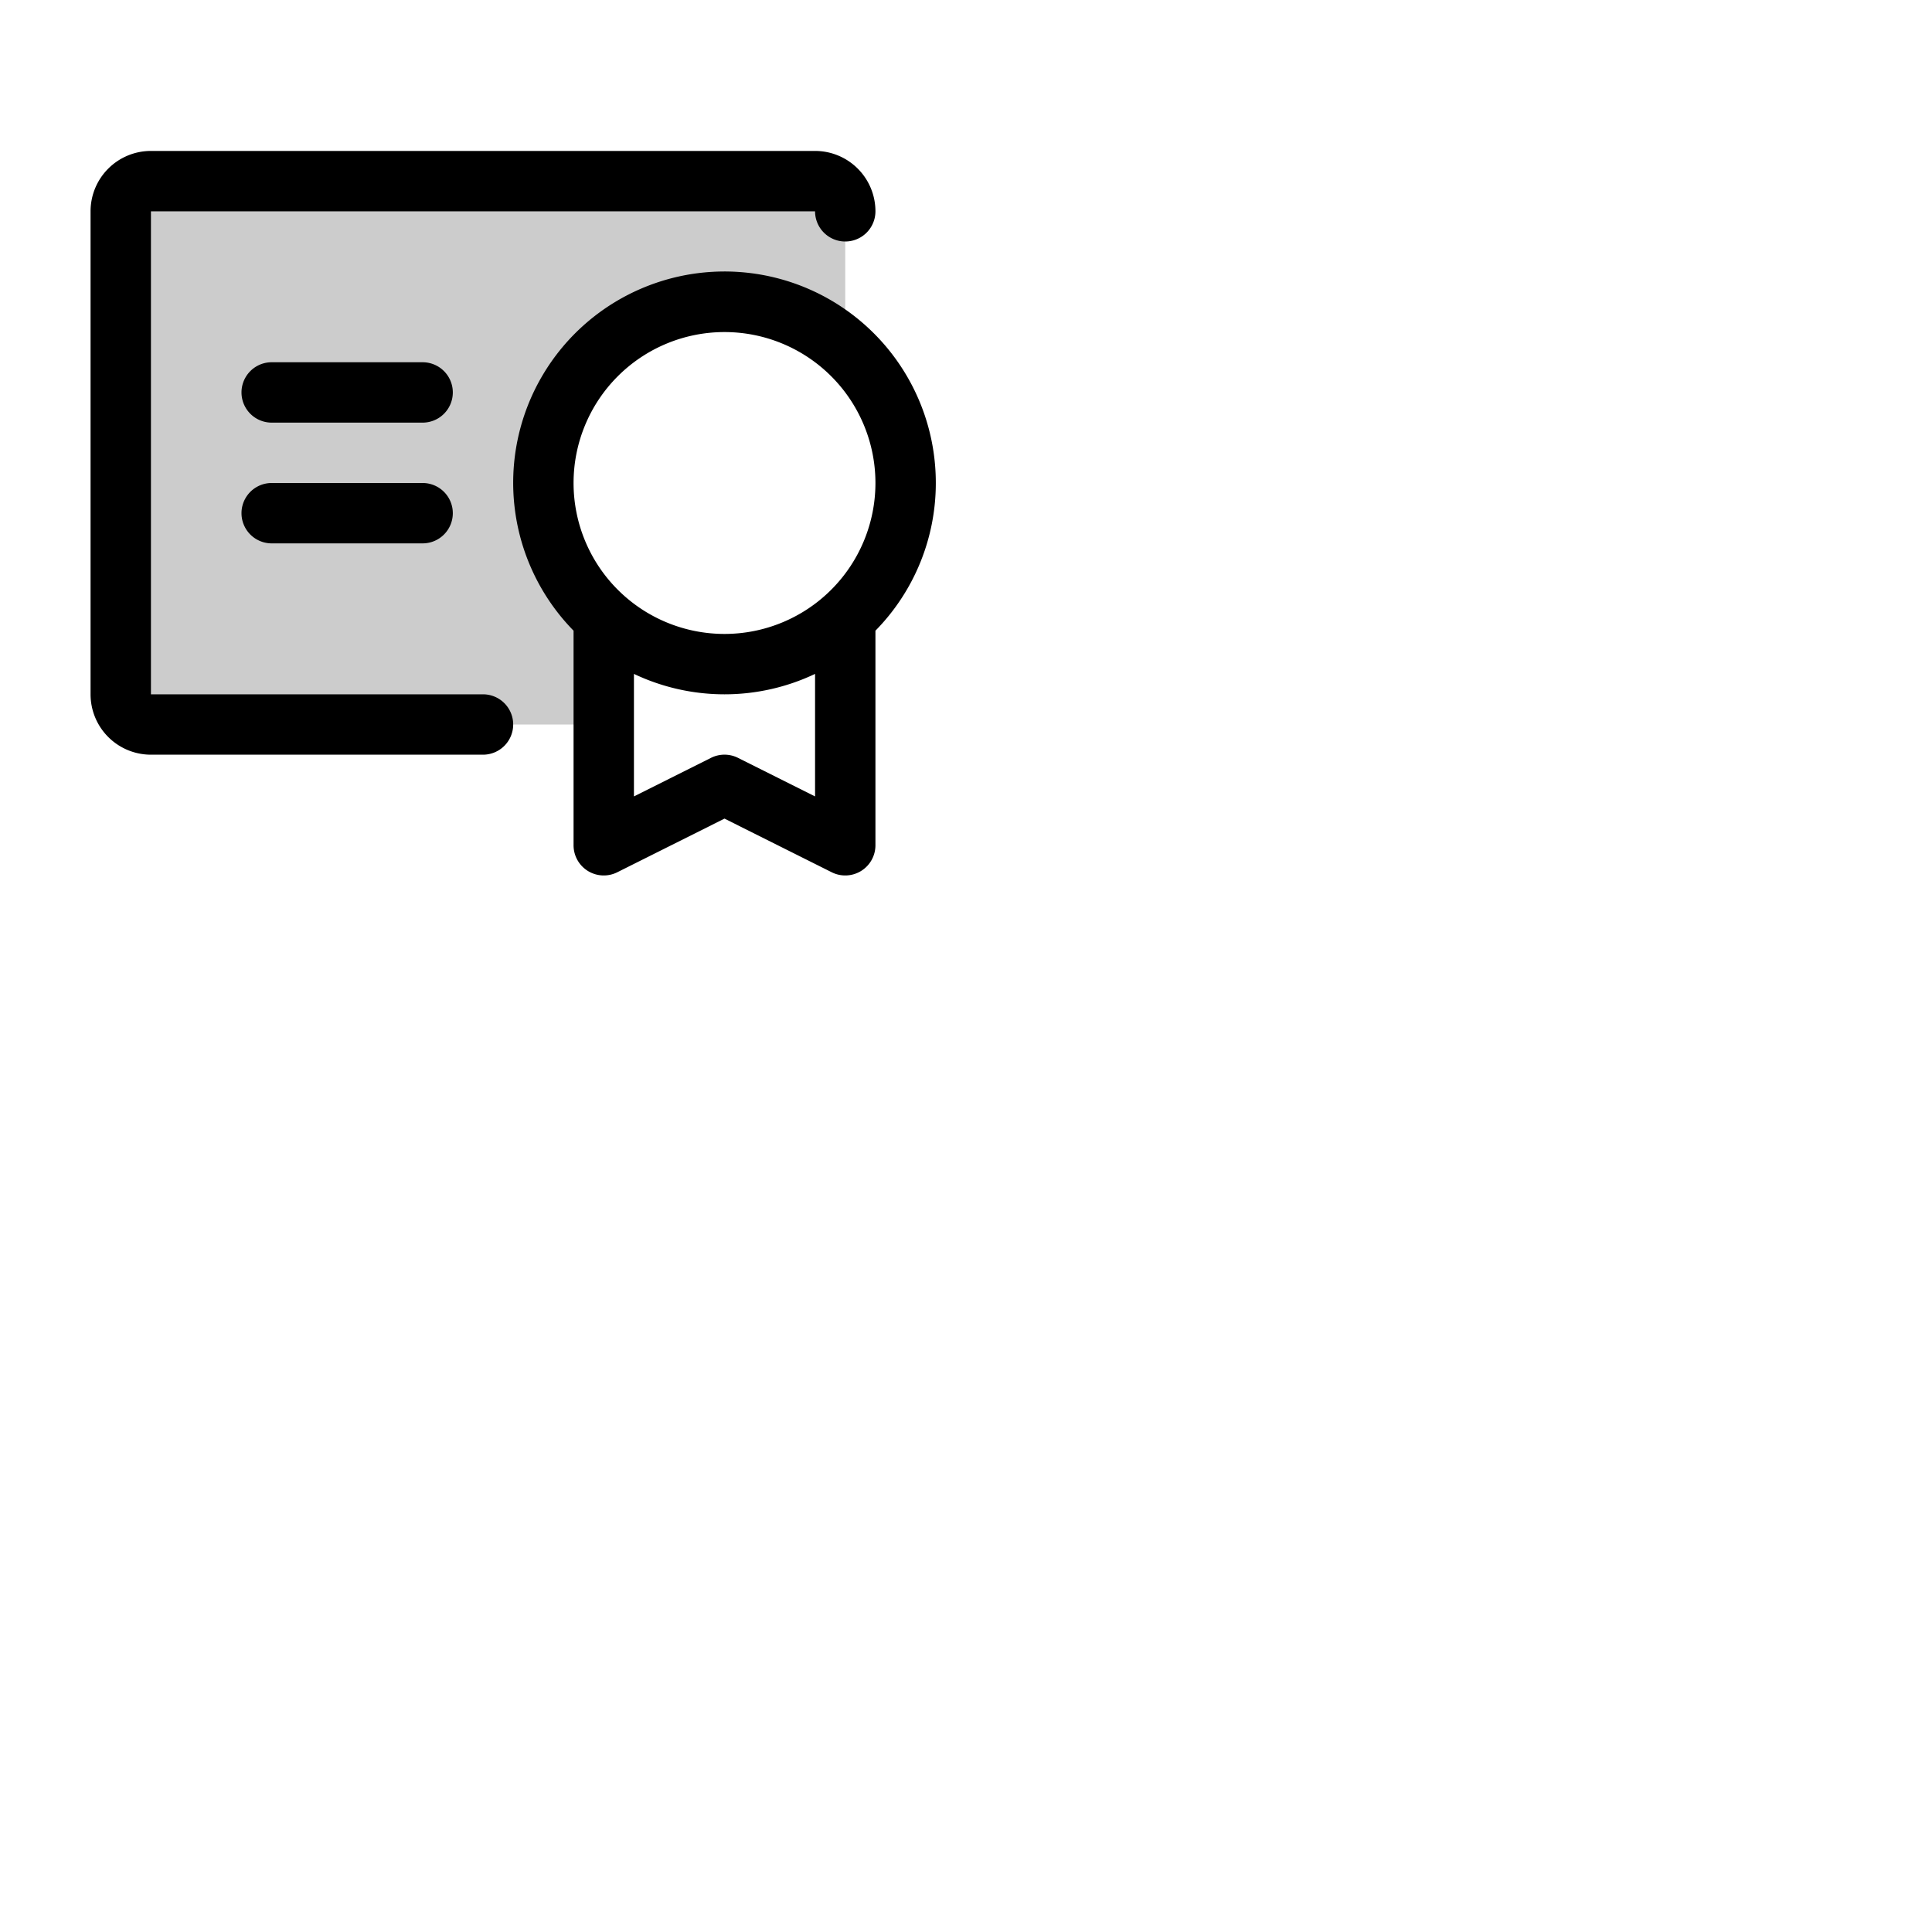 <svg xmlns="http://www.w3.org/2000/svg" version="1.1" viewBox="0 0 512 512" fill="currentColor"><g fill="currentColor"><path d="M224 56v36.23a48 48 0 1 0-64 71.57V192H40a8 8 0 0 1-8-8V56a8 8 0 0 1 8-8h176a8 8 0 0 1 8 8" opacity=".2"/><path d="M248 128a56 56 0 1 0-96 39.14V224a8 8 0 0 0 11.58 7.16L192 216.94l28.42 14.22A8 8 0 0 0 232 224v-56.86A55.81 55.81 0 0 0 248 128m-56-40a40 40 0 1 1-40 40a40 40 0 0 1 40-40m3.58 112.84a8 8 0 0 0-7.16 0L168 211.06v-32.47a55.94 55.94 0 0 0 48 0v32.47ZM136 192a8 8 0 0 1-8 8H40a16 16 0 0 1-16-16V56a16 16 0 0 1 16-16h176a16 16 0 0 1 16 16a8 8 0 0 1-16 0H40v128h88a8 8 0 0 1 8 8m-16-56a8 8 0 0 1-8 8H72a8 8 0 0 1 0-16h40a8 8 0 0 1 8 8m0-32a8 8 0 0 1-8 8H72a8 8 0 0 1 0-16h40a8 8 0 0 1 8 8"/></g></svg>